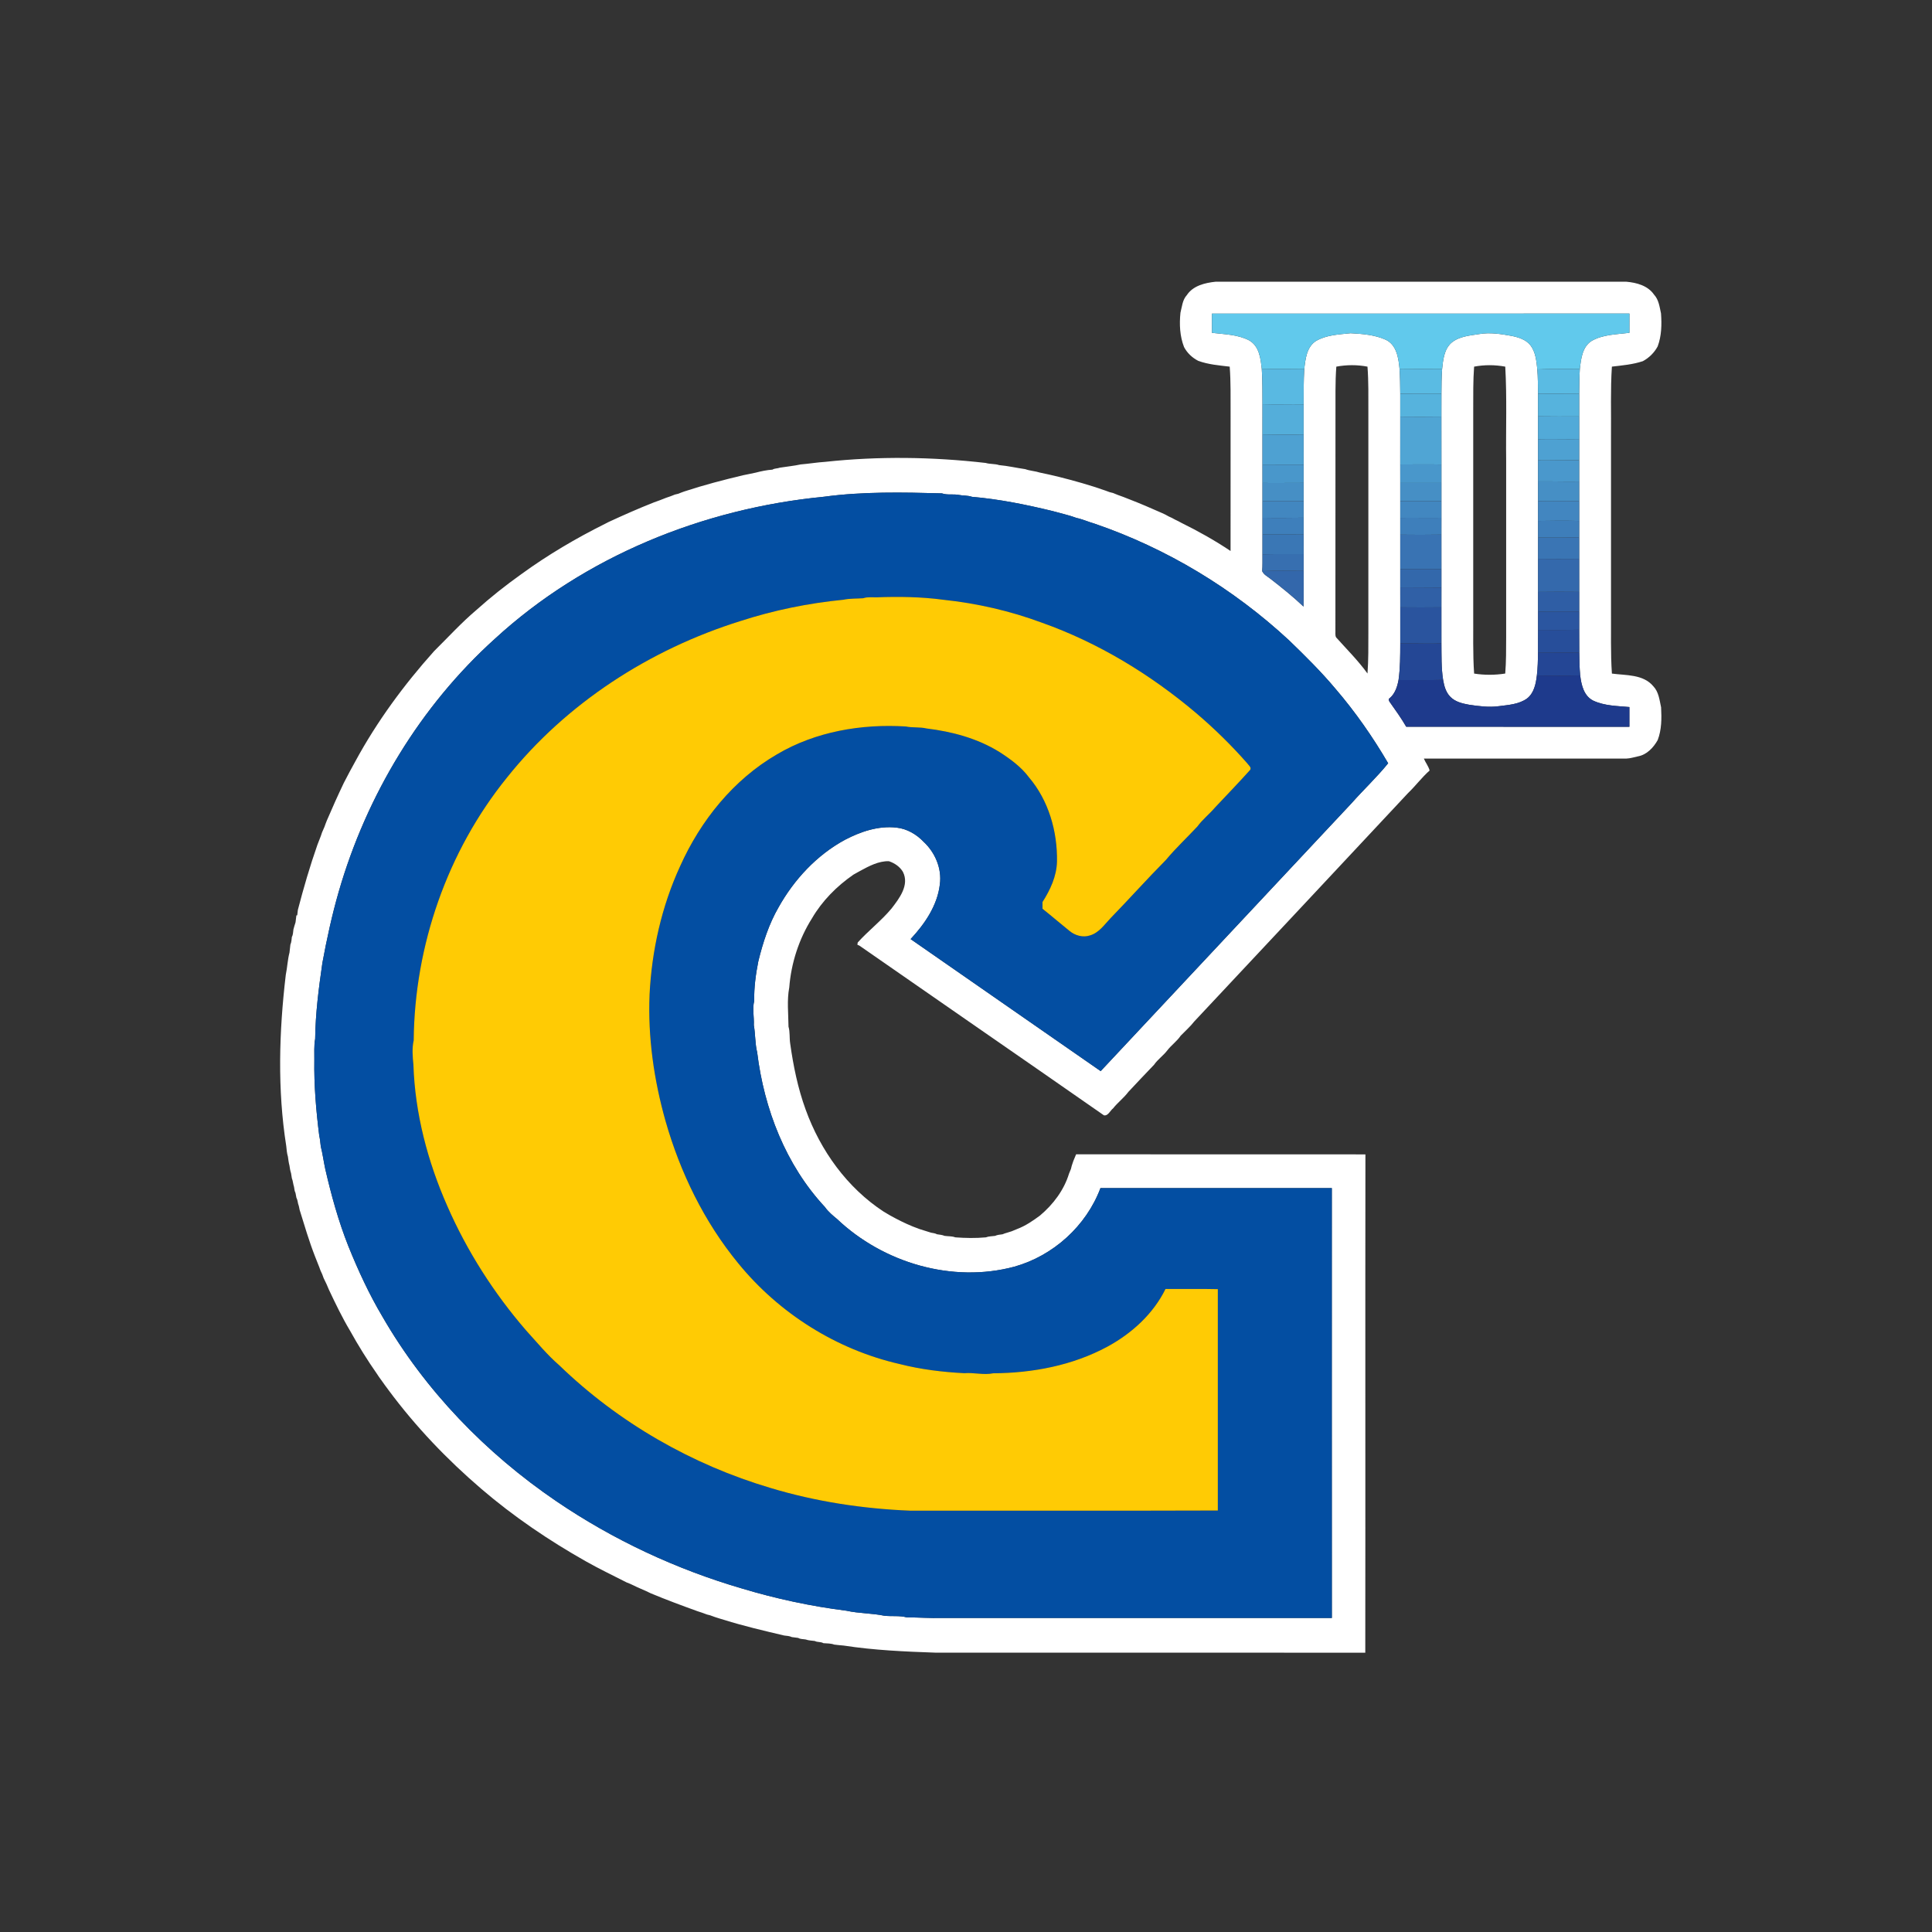 <?xml version="1.0" encoding="UTF-8" ?>
<!DOCTYPE svg PUBLIC "-//W3C//DTD SVG 1.1//EN" "http://www.w3.org/Graphics/SVG/1.1/DTD/svg11.dtd">
<svg width="1276pt" height="1276pt" viewBox="0 0 1276 1276" version="1.1" xmlns="http://www.w3.org/2000/svg">
<rect x="0" y="0" width="1276" height="1276" fill="#333333" stroke="none"/>
<g id="#ffffffff">
<path fill="#ffffff" opacity="1.00" d=" M 783.87 194.88 C 788.02 188.63 795.85 186.80 802.86 186.06 C 893.27 186.04 983.69 186.06 1074.10 186.06 C 1080.91 186.66 1088.28 188.61 1092.39 194.55 C 1095.56 197.96 1096.07 202.68 1097.03 207.04 C 1097.55 214.35 1097.41 221.84 1094.81 228.79 C 1092.59 232.93 1089.17 236.30 1085.05 238.53 C 1078.43 240.74 1071.47 241.33 1064.58 242.14 C 1063.58 257.39 1064.16 272.68 1064.00 287.95 C 1064.00 326.63 1064.00 365.32 1064.00 404.00 C 1064.11 417.62 1063.66 431.27 1064.59 444.87 C 1073.92 446.13 1085.28 445.25 1091.92 453.21 C 1095.53 456.98 1096.02 462.31 1097.08 467.17 C 1097.46 474.44 1097.48 481.89 1094.83 488.79 C 1092.05 493.74 1087.68 498.43 1081.89 499.52 C 1079.31 500.05 1076.77 500.93 1074.13 501.00 C 1029.56 501.02 984.98 500.97 940.40 501.02 C 941.51 503.72 943.45 506.03 944.20 508.88 C 938.99 513.48 934.89 519.09 929.88 523.87 C 882.87 574.14 835.88 624.41 788.79 674.60 C 786.12 678.05 782.80 680.91 779.79 684.04 C 777.32 687.74 773.55 690.29 770.88 693.83 C 768.28 697.22 764.64 699.68 762.22 703.20 C 756.54 709.18 750.82 715.12 745.22 721.16 C 742.25 725.14 738.22 728.15 735.14 732.03 C 733.20 733.49 731.86 737.16 729.09 736.62 C 701.08 717.07 672.97 697.63 644.89 678.17 C 619.15 660.25 593.34 642.41 567.59 624.54 L 566.26 623.97 C 566.32 623.60 566.42 622.85 566.48 622.48 C 573.54 614.65 582.01 608.18 588.77 600.09 C 593.91 593.43 600.75 584.60 596.37 575.88 C 594.31 572.37 590.87 570.06 587.07 568.78 C 580.24 568.60 573.89 572.05 568.03 575.21 C 566.56 576.02 565.08 576.82 563.64 577.67 C 552.65 585.28 542.99 594.98 536.25 606.56 C 527.65 620.19 522.52 636.11 521.27 652.17 C 519.65 660.63 520.70 669.43 520.77 678.04 C 521.83 681.59 521.30 685.44 521.87 689.11 C 523.95 703.96 526.95 718.75 532.11 732.87 C 541.88 759.89 559.47 784.47 583.69 800.28 C 585.14 801.13 586.60 801.98 588.06 802.85 C 592.86 805.51 597.79 807.99 602.89 810.06 C 605.81 811.27 608.81 812.29 611.86 813.17 C 612.88 813.44 613.91 813.76 614.93 814.13 C 616.25 814.38 617.64 814.51 618.85 815.18 C 620.53 815.44 622.25 815.56 623.85 816.23 C 626.19 816.60 628.65 816.33 630.90 817.21 C 637.64 817.71 644.38 817.84 651.12 817.22 C 653.04 816.45 655.14 816.54 657.17 816.25 C 658.72 815.52 660.44 815.44 662.11 815.19 C 663.09 814.77 664.09 814.43 665.13 814.15 C 666.13 813.82 667.15 813.50 668.17 813.20 C 669.42 812.65 670.68 812.14 671.95 811.64 C 677.38 809.57 682.21 806.26 686.86 802.82 C 695.55 795.51 702.71 786.05 706.05 775.11 C 706.45 774.07 706.87 773.04 707.31 772.03 C 707.44 771.49 707.71 770.42 707.85 769.88 C 708.21 768.85 708.56 767.83 708.89 766.80 C 709.47 765.31 710.08 763.84 710.72 762.37 C 774.41 762.45 838.11 762.35 901.80 762.42 C 901.65 872.13 901.84 981.83 901.71 1091.54 C 807.14 1091.46 712.58 1091.52 618.02 1091.51 C 597.72 1090.81 577.31 1089.92 557.21 1086.82 C 555.12 1086.63 553.04 1086.46 550.96 1086.18 C 548.67 1085.31 546.20 1085.46 543.81 1085.24 C 542.06 1084.17 539.87 1084.77 538.11 1083.79 C 536.10 1083.53 534.04 1083.51 532.13 1082.80 C 530.47 1082.48 528.67 1082.69 527.20 1081.77 C 525.79 1081.56 524.37 1081.39 522.97 1081.22 C 521.38 1080.45 519.58 1080.40 517.89 1080.18 C 504.58 1077.03 491.23 1073.95 478.18 1069.84 C 476.12 1069.27 474.10 1068.60 472.08 1067.95 C 471.05 1067.62 470.04 1067.26 469.05 1066.85 C 468.51 1066.72 467.43 1066.44 466.89 1066.30 C 465.88 1065.89 464.86 1065.52 463.84 1065.17 C 462.82 1064.81 461.80 1064.48 460.78 1064.17 C 450.40 1060.42 440.05 1056.59 429.86 1052.34 C 427.60 1051.18 425.26 1050.19 422.94 1049.18 C 419.89 1047.94 417.03 1046.24 413.92 1045.15 C 404.89 1040.54 395.73 1036.18 386.91 1031.18 C 362.48 1017.38 339.13 1001.56 317.83 983.28 C 295.20 963.89 274.47 942.18 256.70 918.21 C 255.00 915.94 253.32 913.65 251.70 911.33 C 250.82 910.14 249.95 908.96 249.19 907.72 C 242.71 898.44 236.69 888.81 231.21 878.92 C 226.01 870.21 221.62 861.06 217.29 851.91 C 216.19 849.28 215.08 846.67 213.76 844.17 C 213.19 842.41 212.47 840.72 211.66 839.08 C 210.60 835.95 209.20 832.94 208.07 829.84 C 204.13 819.78 201.10 809.40 197.90 799.09 C 197.63 797.71 197.41 796.36 196.90 795.08 C 196.62 793.69 196.44 792.29 195.76 791.04 C 195.56 789.97 195.36 788.92 195.16 787.87 C 194.48 786.64 194.44 785.21 194.20 783.89 C 193.56 782.01 193.51 780.00 192.76 778.18 C 192.57 777.07 192.39 775.97 192.23 774.88 C 191.69 773.23 191.41 771.53 191.18 769.84 C 190.66 767.87 190.42 765.87 190.15 763.87 C 189.44 761.62 189.33 759.26 189.06 756.94 C 183.16 719.53 184.31 681.38 188.74 643.88 C 189.75 639.01 189.93 633.95 191.20 629.12 C 191.41 627.37 191.60 625.63 191.79 623.89 C 192.50 622.27 192.58 620.52 192.76 618.80 C 193.63 617.30 193.54 615.50 193.80 613.85 C 194.26 612.28 194.62 610.69 195.19 609.16 C 195.42 607.64 195.59 606.12 195.74 604.61 L 196.31 604.50 C 196.42 603.30 196.56 602.12 196.73 600.95 C 200.49 586.46 204.68 572.07 209.64 557.94 C 210.62 555.21 211.86 552.58 212.68 549.81 C 213.25 548.58 213.76 547.33 214.29 546.11 C 214.77 544.65 215.35 543.24 215.91 541.82 C 219.47 533.49 223.18 525.23 227.08 517.07 C 229.52 512.26 232.10 507.53 234.70 502.81 C 248.97 476.50 266.82 452.23 286.77 429.98 C 296.03 420.84 304.80 411.18 314.76 402.77 C 324.11 394.36 333.99 386.57 344.22 379.27 C 361.75 366.51 380.49 355.47 399.90 345.81 C 400.41 345.55 401.44 345.02 401.96 344.75 C 411.81 340.20 421.76 335.79 431.88 331.81 C 434.58 330.90 437.23 329.85 439.88 328.79 C 441.89 328.19 443.84 327.39 445.79 326.62 C 446.34 326.49 447.43 326.23 447.98 326.10 C 449.28 325.53 450.62 325.07 451.96 324.58 C 464.74 320.37 477.77 316.97 490.85 313.86 C 493.64 313.40 496.36 312.65 499.14 312.15 C 502.76 311.20 506.43 310.43 510.18 310.18 C 511.62 309.22 513.46 309.52 515.04 308.88 C 519.62 308.13 524.30 307.73 528.81 306.73 C 534.23 306.30 539.59 305.37 545.03 305.03 C 580.23 301.23 615.84 301.72 651.02 305.76 C 653.90 306.64 657.00 306.21 659.87 307.18 C 665.68 307.70 671.36 309.03 677.13 309.85 C 680.25 310.99 683.68 311.10 686.87 312.14 C 690.99 312.95 695.08 313.93 699.17 314.91 C 709.53 317.52 719.85 320.39 729.93 323.96 C 730.95 324.28 731.96 324.65 732.97 325.07 C 733.50 325.20 734.57 325.47 735.10 325.60 C 736.11 326.03 737.13 326.44 738.17 326.85 C 739.43 327.31 740.70 327.74 741.97 328.23 C 743.33 328.80 744.71 329.36 746.12 329.86 C 753.20 332.58 760.16 335.61 767.10 338.68 C 768.76 339.37 770.36 340.19 771.92 341.10 C 773.30 341.70 774.68 342.35 775.99 343.14 C 777.38 343.78 778.78 344.47 780.12 345.25 C 791.35 350.79 802.33 356.92 812.73 363.91 C 812.77 333.62 812.73 303.33 812.75 273.03 C 812.69 262.74 812.95 252.42 812.16 242.15 C 805.16 241.33 798.04 240.76 791.38 238.32 C 787.42 236.28 784.10 233.17 782.01 229.22 C 779.21 222.02 778.84 214.13 779.64 206.52 C 780.66 202.52 780.95 198.08 783.87 194.88 M 800.43 207.11 C 800.44 211.34 800.43 215.57 800.44 219.81 C 808.70 220.82 817.50 220.88 825.04 224.83 C 831.73 228.60 832.63 236.97 833.36 243.84 C 833.87 251.53 833.75 259.25 833.80 266.96 C 833.80 273.61 833.77 280.27 833.79 286.92 C 833.80 293.57 833.77 300.22 833.79 306.86 C 833.79 310.90 833.78 314.93 833.80 318.96 C 833.79 322.96 833.78 326.95 833.80 330.95 C 833.79 334.62 833.79 338.28 833.80 341.95 C 833.79 345.62 833.79 349.29 833.80 352.97 C 833.79 357.34 833.79 361.71 833.80 366.08 C 833.77 369.78 833.92 373.48 833.61 377.18 C 834.61 379.54 837.05 380.64 838.95 382.18 C 846.50 388.04 853.99 394.02 860.92 400.62 C 861.10 392.77 860.95 384.92 861.00 377.07 C 861.00 373.36 860.99 369.66 861.00 365.96 C 861.00 361.64 860.98 357.33 860.99 353.02 C 861.00 349.32 860.99 345.62 860.99 341.92 C 861.00 338.26 860.99 334.60 861.00 330.94 C 861.00 326.94 860.99 322.94 860.99 318.94 C 861.00 314.92 860.99 310.91 861.00 306.89 C 861.02 300.24 860.97 293.59 860.99 286.94 C 861.02 280.31 860.97 273.68 860.99 267.06 C 861.02 259.31 860.95 251.55 861.39 243.82 C 862.18 237.16 862.94 229.18 869.15 225.20 C 876.01 221.20 884.26 220.89 891.98 220.08 C 899.87 220.50 908.11 221.13 915.39 224.46 C 922.57 228.00 923.67 236.75 924.36 243.85 C 924.73 249.24 924.73 254.64 924.80 260.04 C 924.79 265.08 924.78 270.13 924.80 275.18 C 924.80 285.71 924.77 296.24 924.79 306.77 C 924.79 310.83 924.78 314.89 924.80 318.95 C 924.79 322.95 924.78 326.96 924.80 330.97 C 924.79 334.65 924.78 338.33 924.80 342.01 C 924.79 345.71 924.79 349.41 924.80 353.12 C 924.80 360.71 924.79 368.31 924.80 375.91 C 924.80 379.91 924.79 383.92 924.80 387.92 C 924.80 392.31 924.79 396.70 924.81 401.10 C 924.81 409.03 924.78 416.97 924.81 424.91 C 924.79 432.99 924.80 441.10 923.67 449.13 C 922.85 453.51 921.41 458.00 917.94 461.02 C 916.57 461.74 917.45 463.15 918.10 463.99 C 921.81 469.20 925.52 474.43 928.74 479.97 C 977.87 480.04 1027.01 479.98 1076.14 480.00 C 1076.14 475.65 1076.14 471.31 1076.14 466.97 C 1068.12 466.25 1059.70 466.22 1052.28 462.75 C 1046.06 459.67 1044.38 452.33 1043.65 446.05 C 1043.18 441.06 1043.05 436.05 1043.04 431.04 C 1042.99 425.99 1042.98 420.94 1042.99 415.89 C 1043.00 411.90 1042.99 407.90 1043.00 403.91 C 1043.00 399.57 1042.98 395.23 1043.00 390.90 C 1043.01 383.63 1042.97 376.36 1042.99 369.09 C 1043.02 364.36 1042.98 359.62 1042.99 354.89 C 1043.00 351.28 1042.99 347.66 1043.00 344.05 C 1043.00 339.71 1042.99 335.36 1043.00 331.02 C 1043.01 326.68 1042.98 322.35 1042.99 318.01 C 1043.01 313.32 1042.98 308.64 1042.99 303.95 C 1043.01 299.29 1042.99 294.62 1043.00 289.96 C 1043.00 284.98 1042.98 280.00 1042.99 275.02 C 1043.01 269.99 1042.99 264.96 1042.99 259.93 C 1043.04 254.54 1043.07 249.15 1043.40 243.77 C 1044.18 237.11 1044.96 229.14 1051.17 225.18 C 1058.71 220.84 1067.74 220.87 1076.14 219.81 C 1076.16 215.57 1076.15 211.33 1076.15 207.10 C 984.24 207.09 892.33 207.07 800.43 207.11 M 882.58 242.15 C 882.19 247.42 882.04 252.72 882.03 258.01 C 881.96 310.68 882.05 363.34 881.98 416.01 C 882.09 417.63 881.67 419.38 882.40 420.91 C 889.42 428.77 896.96 436.25 903.17 444.82 C 903.82 435.87 903.74 426.90 903.74 417.94 C 903.74 369.28 903.74 320.61 903.74 271.95 C 903.70 262.01 903.93 252.06 903.16 242.15 C 896.33 240.85 889.41 240.88 882.58 242.15 M 544.07 328.09 C 464.37 335.81 386.12 367.46 326.85 421.90 C 277.58 466.36 242.03 525.38 223.68 589.05 C 219.24 604.46 215.84 620.15 212.93 635.91 C 210.52 652.56 208.34 669.28 208.15 686.11 C 207.31 690.69 207.67 695.35 207.61 699.98 C 207.33 716.74 208.76 733.47 210.85 750.10 C 211.40 752.40 211.57 754.77 211.86 757.13 C 213.09 762.02 213.74 767.04 214.80 771.97 C 218.78 789.33 223.53 806.56 230.11 823.13 C 236.56 839.08 243.77 854.75 252.57 869.55 C 280.75 918.41 320.93 959.84 367.45 991.50 C 404.95 1017.00 446.54 1036.43 490.06 1049.14 C 512.59 1055.93 535.71 1060.87 559.04 1063.81 C 567.23 1065.64 575.80 1065.40 583.99 1067.11 C 588.92 1067.69 594.05 1066.89 598.86 1068.20 C 606.58 1068.20 614.29 1068.82 622.03 1068.60 C 707.89 1068.60 793.76 1068.60 879.63 1068.60 C 879.57 973.96 879.61 879.33 879.61 784.69 C 828.67 784.71 777.74 784.69 726.80 784.70 C 717.44 809.67 695.63 829.38 669.99 836.57 C 628.98 847.59 583.36 834.09 552.83 805.10 C 549.91 802.71 546.99 800.27 544.80 797.16 C 518.93 769.40 504.64 732.37 500.08 695.06 C 498.62 689.14 498.94 683.01 497.87 677.07 C 498.14 671.73 496.81 666.29 498.12 661.06 C 497.96 652.29 499.12 643.58 500.82 634.99 C 503.84 622.59 507.82 610.28 514.24 599.17 C 524.50 580.88 539.36 564.86 557.87 554.75 C 568.32 549.26 580.14 545.24 592.11 546.60 C 599.03 547.35 605.29 551.02 610.04 556.00 C 617.63 563.08 622.15 573.67 620.73 584.10 C 619.10 598.06 610.79 610.18 601.42 620.23 C 643.20 649.38 685.16 678.29 726.95 707.43 C 782.22 648.53 837.31 589.47 892.57 530.57 C 900.50 521.61 909.28 513.41 916.82 504.10 C 906.69 486.77 895.17 470.23 882.09 454.99 C 872.56 443.60 861.96 433.14 851.29 422.83 C 814.47 388.71 770.59 362.19 723.08 345.91 C 719.00 344.75 715.13 342.96 710.98 342.07 C 705.81 340.15 700.40 339.01 695.12 337.51 C 677.63 333.26 659.90 329.66 641.95 328.13 C 639.12 327.12 636.03 327.44 633.11 326.85 C 629.46 326.16 625.60 327.11 622.08 325.84 C 596.07 325.15 569.89 324.59 544.07 328.09 Z" />
<path fill="#ffffff" opacity="1.00" d=" M 958.43 226.53 C 963.56 222.12 970.66 221.62 977.07 220.62 C 984.15 219.42 991.32 220.58 998.32 221.84 C 1002.93 222.77 1007.88 224.27 1010.87 228.16 C 1014.28 232.68 1014.74 238.55 1015.34 243.99 C 1015.75 249.31 1015.74 254.66 1015.78 260.00 C 1015.80 264.99 1015.78 269.97 1015.79 274.96 C 1015.79 279.99 1015.78 285.02 1015.79 290.05 C 1015.79 294.71 1015.78 299.37 1015.79 304.04 C 1015.79 308.68 1015.79 313.32 1015.80 317.96 C 1015.79 322.29 1015.78 326.62 1015.79 330.96 C 1015.79 335.32 1015.79 339.68 1015.80 344.05 C 1015.79 347.71 1015.79 351.37 1015.80 355.04 C 1015.80 359.72 1015.79 364.40 1015.80 369.08 C 1015.81 376.36 1015.79 383.64 1015.80 390.92 C 1015.80 395.27 1015.80 399.62 1015.80 403.97 C 1015.80 408.00 1015.79 412.02 1015.80 416.05 C 1015.81 421.01 1015.81 425.98 1015.77 430.95 C 1015.73 436.02 1015.63 441.10 1015.03 446.14 C 1014.38 451.64 1013.15 457.82 1008.47 461.37 C 1003.11 465.20 996.25 465.57 989.94 466.40 C 983.36 467.30 976.74 466.41 970.24 465.44 C 965.81 464.65 961.06 463.53 957.84 460.17 C 954.90 457.20 953.78 453.00 953.11 449.01 C 951.84 441.02 952.09 432.91 952.00 424.86 C 952.02 416.93 951.96 409.01 951.99 401.09 C 952.01 396.74 951.99 392.40 952.00 388.06 C 952.00 384.00 951.99 379.95 952.00 375.90 C 952.02 368.30 951.96 360.69 951.99 353.09 C 952.00 349.38 951.99 345.67 952.00 341.97 C 952.00 338.30 951.99 334.63 952.00 330.96 C 952.00 326.96 951.99 322.97 952.00 318.97 C 952.00 314.91 951.99 310.86 952.00 306.80 C 952.03 296.25 951.95 285.70 951.98 275.15 C 952.02 270.08 951.97 265.02 952.00 259.95 C 952.05 254.56 952.03 249.17 952.44 243.79 C 953.08 237.76 953.72 230.92 958.43 226.53 M 973.58 242.15 C 972.89 251.42 973.02 260.73 973.00 270.03 C 973.00 315.03 973.00 360.02 973.00 405.02 C 973.11 418.30 972.67 431.61 973.59 444.87 C 980.41 445.94 987.31 445.91 994.14 444.85 C 994.78 436.92 994.73 428.96 994.75 421.02 C 994.74 382.02 994.75 343.02 994.75 304.03 C 994.50 283.40 995.32 262.75 994.16 242.15 C 987.33 240.90 980.41 240.86 973.58 242.15 Z" />
</g>
<g id="#61c9ecff">
<path fill="#61c9ec" opacity="1.00" d=" M 800.43 207.11 C 892.33 207.07 984.24 207.09 1076.15 207.10 C 1076.15 211.33 1076.16 215.57 1076.14 219.81 C 1067.74 220.87 1058.71 220.84 1051.17 225.18 C 1044.96 229.14 1044.18 237.11 1043.40 243.77 C 1034.04 243.82 1024.68 243.50 1015.34 243.99 C 1014.74 238.55 1014.28 232.68 1010.87 228.16 C 1007.88 224.27 1002.93 222.77 998.32 221.84 C 991.32 220.58 984.15 219.42 977.07 220.62 C 970.66 221.62 963.56 222.12 958.43 226.53 C 953.72 230.92 953.08 237.76 952.44 243.79 C 943.08 243.68 933.71 243.65 924.36 243.85 C 923.67 236.75 922.57 228.00 915.39 224.46 C 908.11 221.13 899.87 220.50 891.98 220.08 C 884.26 220.89 876.01 221.20 869.15 225.20 C 862.94 229.18 862.18 237.16 861.39 243.82 C 852.05 243.70 842.70 243.64 833.36 243.84 C 832.63 236.97 831.73 228.60 825.04 224.83 C 817.50 220.88 808.70 220.82 800.44 219.81 C 800.43 215.57 800.44 211.34 800.43 207.11 Z" />
</g>
<g id="#59b9e2ff">
<path fill="#59b9e2" opacity="1.00" d=" M 833.36 243.84 C 842.70 243.64 852.05 243.70 861.39 243.82 C 860.95 251.55 861.02 259.31 860.99 267.06 C 851.92 266.91 842.86 267.25 833.80 266.96 C 833.75 259.25 833.87 251.53 833.36 243.84 Z" />
</g>
<g id="#5abbe3ff">
<path fill="#5abbe3" opacity="1.00" d=" M 924.36 243.85 C 933.71 243.65 943.08 243.68 952.44 243.79 C 952.03 249.17 952.05 254.56 952.00 259.95 C 942.93 259.97 933.86 260.01 924.80 260.04 C 924.73 254.64 924.73 249.24 924.36 243.85 Z" />
<path fill="#5abbe3" opacity="1.00" d=" M 1015.34 243.99 C 1024.68 243.50 1034.04 243.82 1043.40 243.77 C 1043.07 249.15 1043.04 254.54 1042.99 259.93 C 1033.92 260.01 1024.85 260.13 1015.78 260.00 C 1015.74 254.66 1015.75 249.31 1015.34 243.99 Z" />
</g>
<g id="#56b3ddff">
<path fill="#56b3dd" opacity="1.00" d=" M 924.80 260.04 C 933.86 260.01 942.93 259.97 952.00 259.95 C 951.97 265.02 952.02 270.08 951.98 275.15 C 942.92 275.30 933.86 275.25 924.80 275.18 C 924.78 270.13 924.79 265.08 924.80 260.04 Z" />
<path fill="#56b3dd" opacity="1.00" d=" M 1015.78 260.00 C 1024.85 260.13 1033.92 260.01 1042.99 259.93 C 1042.99 264.96 1043.01 269.99 1042.99 275.02 C 1033.92 275.07 1024.85 275.10 1015.79 274.96 C 1015.78 269.97 1015.80 264.99 1015.78 260.00 Z" />
</g>
<g id="#54aedaff">
<path fill="#54aeda" opacity="1.00" d=" M 833.80 266.96 C 842.86 267.25 851.92 266.91 860.99 267.06 C 860.97 273.68 861.02 280.31 860.99 286.94 C 851.93 287.22 842.86 287.06 833.79 286.92 C 833.77 280.27 833.80 273.61 833.80 266.96 Z" />
</g>
<g id="#50a5d4ff">
<path fill="#50a5d4" opacity="1.00" d=" M 924.80 275.18 C 933.86 275.25 942.92 275.30 951.98 275.15 C 951.95 285.70 952.03 296.25 952.00 306.80 C 942.93 306.59 933.86 306.78 924.79 306.77 C 924.77 296.24 924.80 285.71 924.80 275.18 Z" />
</g>
<g id="#52aad8ff">
<path fill="#52aad8" opacity="1.00" d=" M 1015.79 274.96 C 1024.85 275.10 1033.92 275.07 1042.99 275.02 C 1042.98 280.00 1043.00 284.98 1043.00 289.96 C 1033.93 290.19 1024.86 289.80 1015.79 290.05 C 1015.78 285.02 1015.79 279.99 1015.79 274.96 Z" />
</g>
<g id="#4ea1d2ff">
<path fill="#4ea1d2" opacity="1.00" d=" M 833.79 286.92 C 842.86 287.06 851.93 287.22 860.99 286.94 C 860.97 293.59 861.02 300.24 861.00 306.89 C 851.93 306.89 842.86 306.89 833.79 306.86 C 833.77 300.22 833.80 293.57 833.79 286.92 Z" />
<path fill="#4ea1d2" opacity="1.00" d=" M 1015.79 290.05 C 1024.86 289.80 1033.93 290.19 1043.00 289.96 C 1042.99 294.62 1043.01 299.29 1042.99 303.95 C 1033.92 303.81 1024.86 304.16 1015.79 304.04 C 1015.78 299.37 1015.79 294.71 1015.79 290.05 Z" />
</g>
<g id="#4a98ccff">
<path fill="#4a98cc" opacity="1.00" d=" M 1015.79 304.04 C 1024.86 304.16 1033.92 303.81 1042.99 303.95 C 1042.98 308.64 1043.01 313.32 1042.99 318.01 C 1033.92 318.20 1024.86 317.82 1015.80 317.96 C 1015.79 313.32 1015.79 308.68 1015.79 304.04 Z" />
</g>
<g id="#4997cbff">
<path fill="#4997cb" opacity="1.00" d=" M 833.79 306.86 C 842.86 306.89 851.93 306.89 861.00 306.89 C 860.99 310.91 861.00 314.92 860.99 318.94 C 851.93 318.92 842.86 319.08 833.80 318.96 C 833.78 314.93 833.79 310.90 833.79 306.86 Z" />
<path fill="#4997cb" opacity="1.00" d=" M 924.79 306.77 C 933.86 306.78 942.93 306.59 952.00 306.80 C 951.99 310.86 952.00 314.91 952.00 318.97 C 942.93 318.96 933.86 318.94 924.80 318.95 C 924.78 314.89 924.79 310.83 924.79 306.77 Z" />
</g>
<g id="#468fc5ff">
<path fill="#468fc5" opacity="1.00" d=" M 1015.80 317.96 C 1024.86 317.82 1033.92 318.20 1042.99 318.01 C 1042.98 322.35 1043.01 326.68 1043.00 331.02 C 1033.93 330.77 1024.86 331.25 1015.79 330.96 C 1015.78 326.62 1015.79 322.29 1015.80 317.96 Z" />
<path fill="#468fc5" opacity="1.00" d=" M 833.80 318.96 C 842.86 319.08 851.93 318.92 860.99 318.94 C 860.99 322.94 861.00 326.94 861.00 330.94 C 851.93 330.90 842.86 331.00 833.80 330.95 C 833.78 326.95 833.79 322.96 833.80 318.96 Z" />
<path fill="#468fc5" opacity="1.00" d=" M 924.80 318.95 C 933.86 318.94 942.93 318.96 952.00 318.97 C 951.99 322.97 952.00 326.96 952.00 330.96 C 942.93 330.96 933.86 331.00 924.80 330.97 C 924.78 326.96 924.79 322.95 924.80 318.95 Z" />
</g>
<g id="#034ea2ff">
<path fill="#034ea2" opacity="1.00" d=" M 544.07 328.09 C 569.89 324.59 596.07 325.15 622.08 325.84 C 625.60 327.11 629.46 326.16 633.11 326.85 C 636.03 327.44 639.12 327.12 641.95 328.13 C 659.90 329.66 677.63 333.26 695.12 337.51 C 700.40 339.01 705.81 340.15 710.98 342.07 C 715.13 342.96 719.00 344.75 723.08 345.91 C 770.59 362.19 814.47 388.71 851.29 422.83 C 861.96 433.14 872.56 443.60 882.09 454.99 C 895.17 470.23 906.69 486.77 916.82 504.10 C 909.28 513.41 900.50 521.61 892.57 530.57 C 837.31 589.47 782.22 648.53 726.95 707.43 C 685.16 678.29 643.20 649.38 601.42 620.23 C 610.79 610.18 619.10 598.06 620.73 584.10 C 622.15 573.67 617.63 563.08 610.04 556.00 C 605.29 551.02 599.03 547.35 592.11 546.60 C 580.14 545.24 568.32 549.26 557.87 554.75 C 539.36 564.86 524.50 580.88 514.24 599.17 C 507.82 610.28 503.84 622.59 500.82 634.99 C 499.12 643.58 497.96 652.29 498.12 661.06 C 496.81 666.29 498.14 671.73 497.87 677.07 C 498.94 683.01 498.62 689.14 500.08 695.06 C 504.64 732.37 518.93 769.40 544.80 797.16 C 546.99 800.27 549.91 802.71 552.83 805.10 C 583.36 834.09 628.98 847.59 669.99 836.57 C 695.63 829.38 717.44 809.67 726.80 784.70 C 777.74 784.69 828.67 784.71 879.61 784.69 C 879.61 879.33 879.57 973.96 879.63 1068.60 C 793.76 1068.60 707.89 1068.60 622.03 1068.60 C 614.29 1068.82 606.58 1068.20 598.86 1068.20 C 594.05 1066.89 588.92 1067.69 583.99 1067.11 C 575.80 1065.40 567.23 1065.64 559.04 1063.81 C 535.71 1060.87 512.59 1055.93 490.06 1049.14 C 446.54 1036.43 404.95 1017.00 367.45 991.50 C 320.93 959.84 280.75 918.41 252.57 869.55 C 243.77 854.75 236.56 839.08 230.11 823.13 C 223.53 806.56 218.78 789.33 214.80 771.97 C 213.74 767.04 213.09 762.02 211.86 757.13 C 211.57 754.77 211.40 752.40 210.85 750.10 C 208.76 733.47 207.33 716.74 207.61 699.98 C 207.67 695.35 207.31 690.69 208.15 686.11 C 208.34 669.28 210.52 652.56 212.93 635.91 C 215.84 620.15 219.24 604.46 223.68 589.05 C 242.03 525.38 277.58 466.36 326.85 421.90 C 386.12 367.46 464.37 335.81 544.07 328.09 M 557.03 396.10 C 533.96 398.38 511.04 403.02 488.99 410.19 C 429.13 428.89 373.96 464.44 334.74 513.66 C 295.41 562.33 273.79 624.65 273.23 687.11 C 272.04 692.30 272.51 697.87 273.04 703.16 C 274.08 735.41 282.46 767.17 295.46 796.62 C 308.47 826.34 326.13 853.99 347.34 878.54 C 354.53 886.43 361.32 894.77 369.42 901.76 C 408.47 939.55 456.96 967.36 509.01 982.77 C 538.84 991.76 569.92 996.46 601.00 997.72 C 668.77 997.66 736.55 997.86 804.32 997.62 C 804.27 948.89 804.27 900.16 804.32 851.43 C 792.80 851.17 781.27 851.38 769.75 851.32 C 761.67 867.83 747.40 880.72 731.40 889.41 C 708.37 901.86 681.95 906.84 655.97 907.00 C 649.64 908.31 643.31 906.39 636.94 906.94 C 622.53 906.21 608.11 904.45 594.11 900.88 C 552.53 891.38 514.59 867.47 487.66 834.46 C 465.08 807.01 449.25 774.40 439.53 740.32 C 431.89 713.23 427.82 684.95 429.01 656.79 C 430.47 627.62 436.99 598.61 449.21 572.03 C 462.70 541.94 484.43 514.88 513.17 498.20 C 538.64 483.12 568.99 478.00 598.23 479.80 C 602.75 480.75 607.44 480.04 611.95 481.12 C 628.78 483.16 645.63 487.66 660.13 496.68 C 667.32 501.31 674.42 506.47 679.58 513.39 C 692.60 528.70 698.43 549.13 698.10 569.01 C 697.86 578.72 693.65 587.72 688.52 595.76 C 688.51 597.23 688.51 598.71 688.53 600.19 C 694.53 604.96 700.33 609.98 706.30 614.78 C 710.00 617.88 715.30 619.39 719.97 617.77 C 725.84 616.03 729.42 610.67 733.44 606.44 C 745.78 593.75 757.56 580.54 770.02 567.96 C 776.50 560.17 783.94 553.24 790.84 545.84 C 794.17 541.25 798.69 537.75 802.35 533.45 C 810.15 525.11 818.12 516.94 825.73 508.41 C 826.61 506.74 824.70 505.54 823.90 504.31 C 813.46 492.38 802.11 481.27 790.05 471.00 C 759.79 445.41 725.35 424.45 687.92 411.19 C 667.03 403.44 645.08 398.44 622.93 396.11 C 608.40 394.16 593.64 393.97 578.98 394.51 C 576.01 394.56 572.96 394.13 570.10 395.11 C 565.75 395.45 561.32 395.18 557.03 396.10 Z" />
</g>
<g id="#4287c0ff">
<path fill="#4287c0" opacity="1.00" d=" M 833.80 330.95 C 842.86 331.00 851.93 330.90 861.00 330.94 C 860.99 334.60 861.00 338.26 860.99 341.92 C 851.93 342.03 842.86 342.12 833.80 341.95 C 833.79 338.28 833.79 334.62 833.80 330.95 Z" />
<path fill="#4287c0" opacity="1.00" d=" M 924.80 330.97 C 933.86 331.00 942.93 330.96 952.00 330.96 C 951.99 334.63 952.00 338.30 952.00 341.97 C 942.93 342.12 933.86 341.87 924.80 342.01 C 924.78 338.33 924.79 334.65 924.80 330.97 Z" />
</g>
<g id="#4286c0ff">
<path fill="#4286c0" opacity="1.00" d=" M 1015.79 330.96 C 1024.86 331.25 1033.93 330.77 1043.00 331.02 C 1042.99 335.36 1043.00 339.71 1043.00 344.05 C 1033.93 343.82 1024.86 343.87 1015.80 344.05 C 1015.79 339.68 1015.79 335.32 1015.79 330.96 Z" />
</g>
<g id="#3e7fbbff">
<path fill="#3e7fbb" opacity="1.00" d=" M 833.80 341.95 C 842.86 342.12 851.93 342.03 860.99 341.92 C 860.99 345.62 861.00 349.32 860.99 353.02 C 851.93 353.09 842.86 352.90 833.80 352.97 C 833.79 349.29 833.79 345.62 833.80 341.95 Z" />
<path fill="#3e7fbb" opacity="1.00" d=" M 924.80 342.01 C 933.86 341.87 942.93 342.12 952.00 341.97 C 951.99 345.67 952.00 349.38 951.99 353.09 C 942.92 353.23 933.86 353.25 924.80 353.12 C 924.79 349.41 924.79 345.71 924.80 342.01 Z" />
</g>
<g id="#3e7ebaff">
<path fill="#3e7eba" opacity="1.00" d=" M 1015.80 344.05 C 1024.86 343.87 1033.93 343.82 1043.00 344.05 C 1042.99 347.66 1043.00 351.28 1042.99 354.89 C 1033.93 355.03 1024.86 355.13 1015.80 355.04 C 1015.79 351.37 1015.79 347.71 1015.80 344.05 Z" />
</g>
<g id="#3a77b5ff">
<path fill="#3a77b5" opacity="1.00" d=" M 833.80 352.97 C 842.86 352.90 851.93 353.09 860.99 353.02 C 860.98 357.33 861.00 361.64 861.00 365.96 C 851.93 365.99 842.86 365.87 833.80 366.08 C 833.79 361.71 833.79 357.34 833.80 352.97 Z" />
</g>
<g id="#3973b3ff">
<path fill="#3973b3" opacity="1.00" d=" M 924.80 353.12 C 933.86 353.25 942.92 353.23 951.99 353.09 C 951.96 360.69 952.02 368.30 952.00 375.90 C 942.93 375.86 933.86 375.78 924.80 375.91 C 924.79 368.31 924.80 360.71 924.80 353.12 Z" />
</g>
<g id="#3a75b4ff">
<path fill="#3a75b4" opacity="1.00" d=" M 1015.80 355.04 C 1024.86 355.13 1033.93 355.03 1042.99 354.89 C 1042.98 359.62 1043.02 364.36 1042.99 369.09 C 1033.92 369.15 1024.86 369.18 1015.80 369.08 C 1015.79 364.40 1015.80 359.72 1015.80 355.04 Z" />
</g>
<g id="#376fb0ff">
<path fill="#376fb0" opacity="1.00" d=" M 833.80 366.08 C 842.86 365.87 851.93 365.99 861.00 365.96 C 860.99 369.66 861.00 373.36 861.00 377.07 C 851.87 377.01 842.73 376.81 833.61 377.18 C 833.92 373.48 833.77 369.78 833.80 366.08 Z" />
</g>
<g id="#3469acff">
<path fill="#3469ac" opacity="1.00" d=" M 1015.80 369.08 C 1024.86 369.18 1033.92 369.15 1042.99 369.09 C 1042.97 376.36 1043.01 383.63 1043.00 390.90 C 1033.93 390.77 1024.86 390.83 1015.80 390.92 C 1015.79 383.64 1015.81 376.36 1015.80 369.08 Z" />
</g>
<g id="#3368abff">
<path fill="#3368ab" opacity="1.00" d=" M 924.80 375.91 C 933.86 375.78 942.93 375.86 952.00 375.90 C 951.99 379.95 952.00 384.00 952.00 388.06 C 942.93 387.95 933.87 388.00 924.80 387.92 C 924.79 383.92 924.80 379.91 924.80 375.91 Z" />
</g>
<g id="#3367abff">
<path fill="#3367ab" opacity="1.00" d=" M 833.61 377.18 C 842.73 376.81 851.87 377.01 861.00 377.07 C 860.95 384.92 861.10 392.77 860.92 400.62 C 853.99 394.02 846.50 388.04 838.95 382.18 C 837.05 380.64 834.61 379.54 833.61 377.18 Z" />
</g>
<g id="#3060a6ff">
<path fill="#3060a6" opacity="1.00" d=" M 924.80 387.92 C 933.87 388.00 942.93 387.95 952.00 388.06 C 951.99 392.40 952.01 396.74 951.99 401.09 C 942.93 401.18 933.86 401.22 924.81 401.10 C 924.79 396.70 924.80 392.31 924.80 387.92 Z" />
</g>
<g id="#2f5ea5ff">
<path fill="#2f5ea5" opacity="1.00" d=" M 1015.80 390.92 C 1024.86 390.83 1033.93 390.77 1043.00 390.90 C 1042.98 395.23 1043.00 399.57 1043.00 403.91 C 1033.93 403.95 1024.86 403.86 1015.80 403.97 C 1015.80 399.62 1015.80 395.27 1015.80 390.92 Z" />
</g>
<g id="#ffcb04ff">
<path fill="#ffcb04" opacity="1.00" d=" M 557.03 396.10 C 561.32 395.18 565.75 395.45 570.10 395.11 C 572.96 394.13 576.01 394.56 578.98 394.51 C 593.64 393.97 608.40 394.16 622.93 396.11 C 645.08 398.44 667.03 403.44 687.92 411.19 C 725.35 424.45 759.79 445.41 790.05 471.00 C 802.11 481.27 813.46 492.38 823.90 504.31 C 824.70 505.54 826.61 506.74 825.73 508.41 C 818.12 516.94 810.15 525.11 802.35 533.45 C 798.69 537.75 794.17 541.25 790.84 545.84 C 783.94 553.24 776.50 560.17 770.02 567.96 C 757.56 580.54 745.78 593.75 733.44 606.44 C 729.42 610.67 725.84 616.03 719.97 617.77 C 715.30 619.39 710.00 617.88 706.30 614.78 C 700.33 609.98 694.53 604.96 688.53 600.19 C 688.51 598.71 688.51 597.23 688.52 595.76 C 693.65 587.72 697.86 578.72 698.10 569.01 C 698.43 549.13 692.60 528.70 679.58 513.39 C 674.42 506.47 667.32 501.31 660.13 496.68 C 645.63 487.66 628.78 483.16 611.95 481.12 C 607.44 480.04 602.75 480.75 598.23 479.80 C 568.99 478.00 538.64 483.12 513.17 498.20 C 484.43 514.88 462.70 541.94 449.21 572.03 C 436.99 598.61 430.47 627.62 429.01 656.79 C 427.82 684.95 431.89 713.23 439.53 740.32 C 449.25 774.40 465.08 807.01 487.66 834.46 C 514.59 867.47 552.53 891.38 594.11 900.88 C 608.11 904.45 622.53 906.21 636.94 906.94 C 643.31 906.39 649.64 908.31 655.97 907.00 C 681.95 906.84 708.37 901.86 731.40 889.41 C 747.40 880.72 761.67 867.83 769.75 851.32 C 781.27 851.38 792.80 851.17 804.32 851.43 C 804.27 900.16 804.27 948.89 804.32 997.62 C 736.55 997.86 668.77 997.66 601.00 997.72 C 569.92 996.46 538.84 991.76 509.01 982.77 C 456.96 967.36 408.47 939.55 369.42 901.76 C 361.32 894.77 354.53 886.43 347.34 878.54 C 326.13 853.99 308.47 826.34 295.46 796.62 C 282.46 767.17 274.08 735.41 273.04 703.16 C 272.51 697.87 272.04 692.30 273.23 687.11 C 273.79 624.65 295.41 562.33 334.74 513.66 C 373.96 464.44 429.13 428.89 488.99 410.19 C 511.04 403.02 533.96 398.38 557.03 396.10 Z" />
</g>
<g id="#2a549eff">
<path fill="#2a549e" opacity="1.00" d=" M 924.81 401.10 C 933.86 401.22 942.93 401.18 951.99 401.09 C 951.96 409.01 952.02 416.93 952.00 424.86 C 942.94 425.33 933.87 424.75 924.81 424.91 C 924.78 416.97 924.81 409.03 924.81 401.10 Z" />
</g>
<g id="#2b56a0ff">
<path fill="#2b56a0" opacity="1.00" d=" M 1015.80 403.97 C 1024.86 403.86 1033.93 403.95 1043.00 403.91 C 1042.99 407.90 1043.00 411.90 1042.99 415.89 C 1033.93 416.12 1024.86 416.09 1015.80 416.05 C 1015.79 412.02 1015.80 408.00 1015.80 403.97 Z" />
</g>
<g id="#274e9aff">
<path fill="#274e9a" opacity="1.00" d=" M 1015.80 416.05 C 1024.86 416.09 1033.93 416.12 1042.99 415.89 C 1042.98 420.94 1042.99 425.99 1043.04 431.04 C 1033.95 430.97 1024.86 431.07 1015.77 430.95 C 1015.81 425.98 1015.81 421.01 1015.80 416.05 Z" />
</g>
<g id="#244795ff">
<path fill="#244795" opacity="1.00" d=" M 924.81 424.91 C 933.87 424.75 942.94 425.33 952.00 424.86 C 952.09 432.91 951.84 441.02 953.11 449.01 C 943.30 449.32 933.48 449.13 923.67 449.13 C 924.80 441.10 924.79 432.99 924.81 424.91 Z" />
</g>
<g id="#244695ff">
<path fill="#244695" opacity="1.00" d=" M 1015.77 430.95 C 1024.86 431.07 1033.95 430.97 1043.04 431.04 C 1043.05 436.05 1043.18 441.06 1043.65 446.05 C 1034.11 446.34 1024.57 446.26 1015.03 446.14 C 1015.63 441.10 1015.73 436.02 1015.77 430.95 Z" />
</g>
<g id="#1e3a8cff">
<path fill="#1e3a8c" opacity="1.00" d=" M 1015.03 446.14 C 1024.57 446.26 1034.11 446.34 1043.65 446.05 C 1044.38 452.33 1046.06 459.67 1052.28 462.75 C 1059.70 466.22 1068.12 466.25 1076.14 466.97 C 1076.14 471.31 1076.14 475.65 1076.14 480.00 C 1027.01 479.98 977.87 480.04 928.74 479.97 C 925.52 474.43 921.81 469.20 918.10 463.99 C 917.45 463.15 916.57 461.74 917.94 461.02 C 921.41 458.00 922.85 453.51 923.67 449.13 C 933.48 449.13 943.30 449.32 953.11 449.01 C 953.78 453.00 954.90 457.20 957.84 460.17 C 961.06 463.53 965.81 464.65 970.24 465.44 C 976.74 466.41 983.36 467.30 989.94 466.40 C 996.25 465.57 1003.11 465.20 1008.47 461.37 C 1013.15 457.82 1014.38 451.64 1015.03 446.14 Z" />
</g>
</svg>
